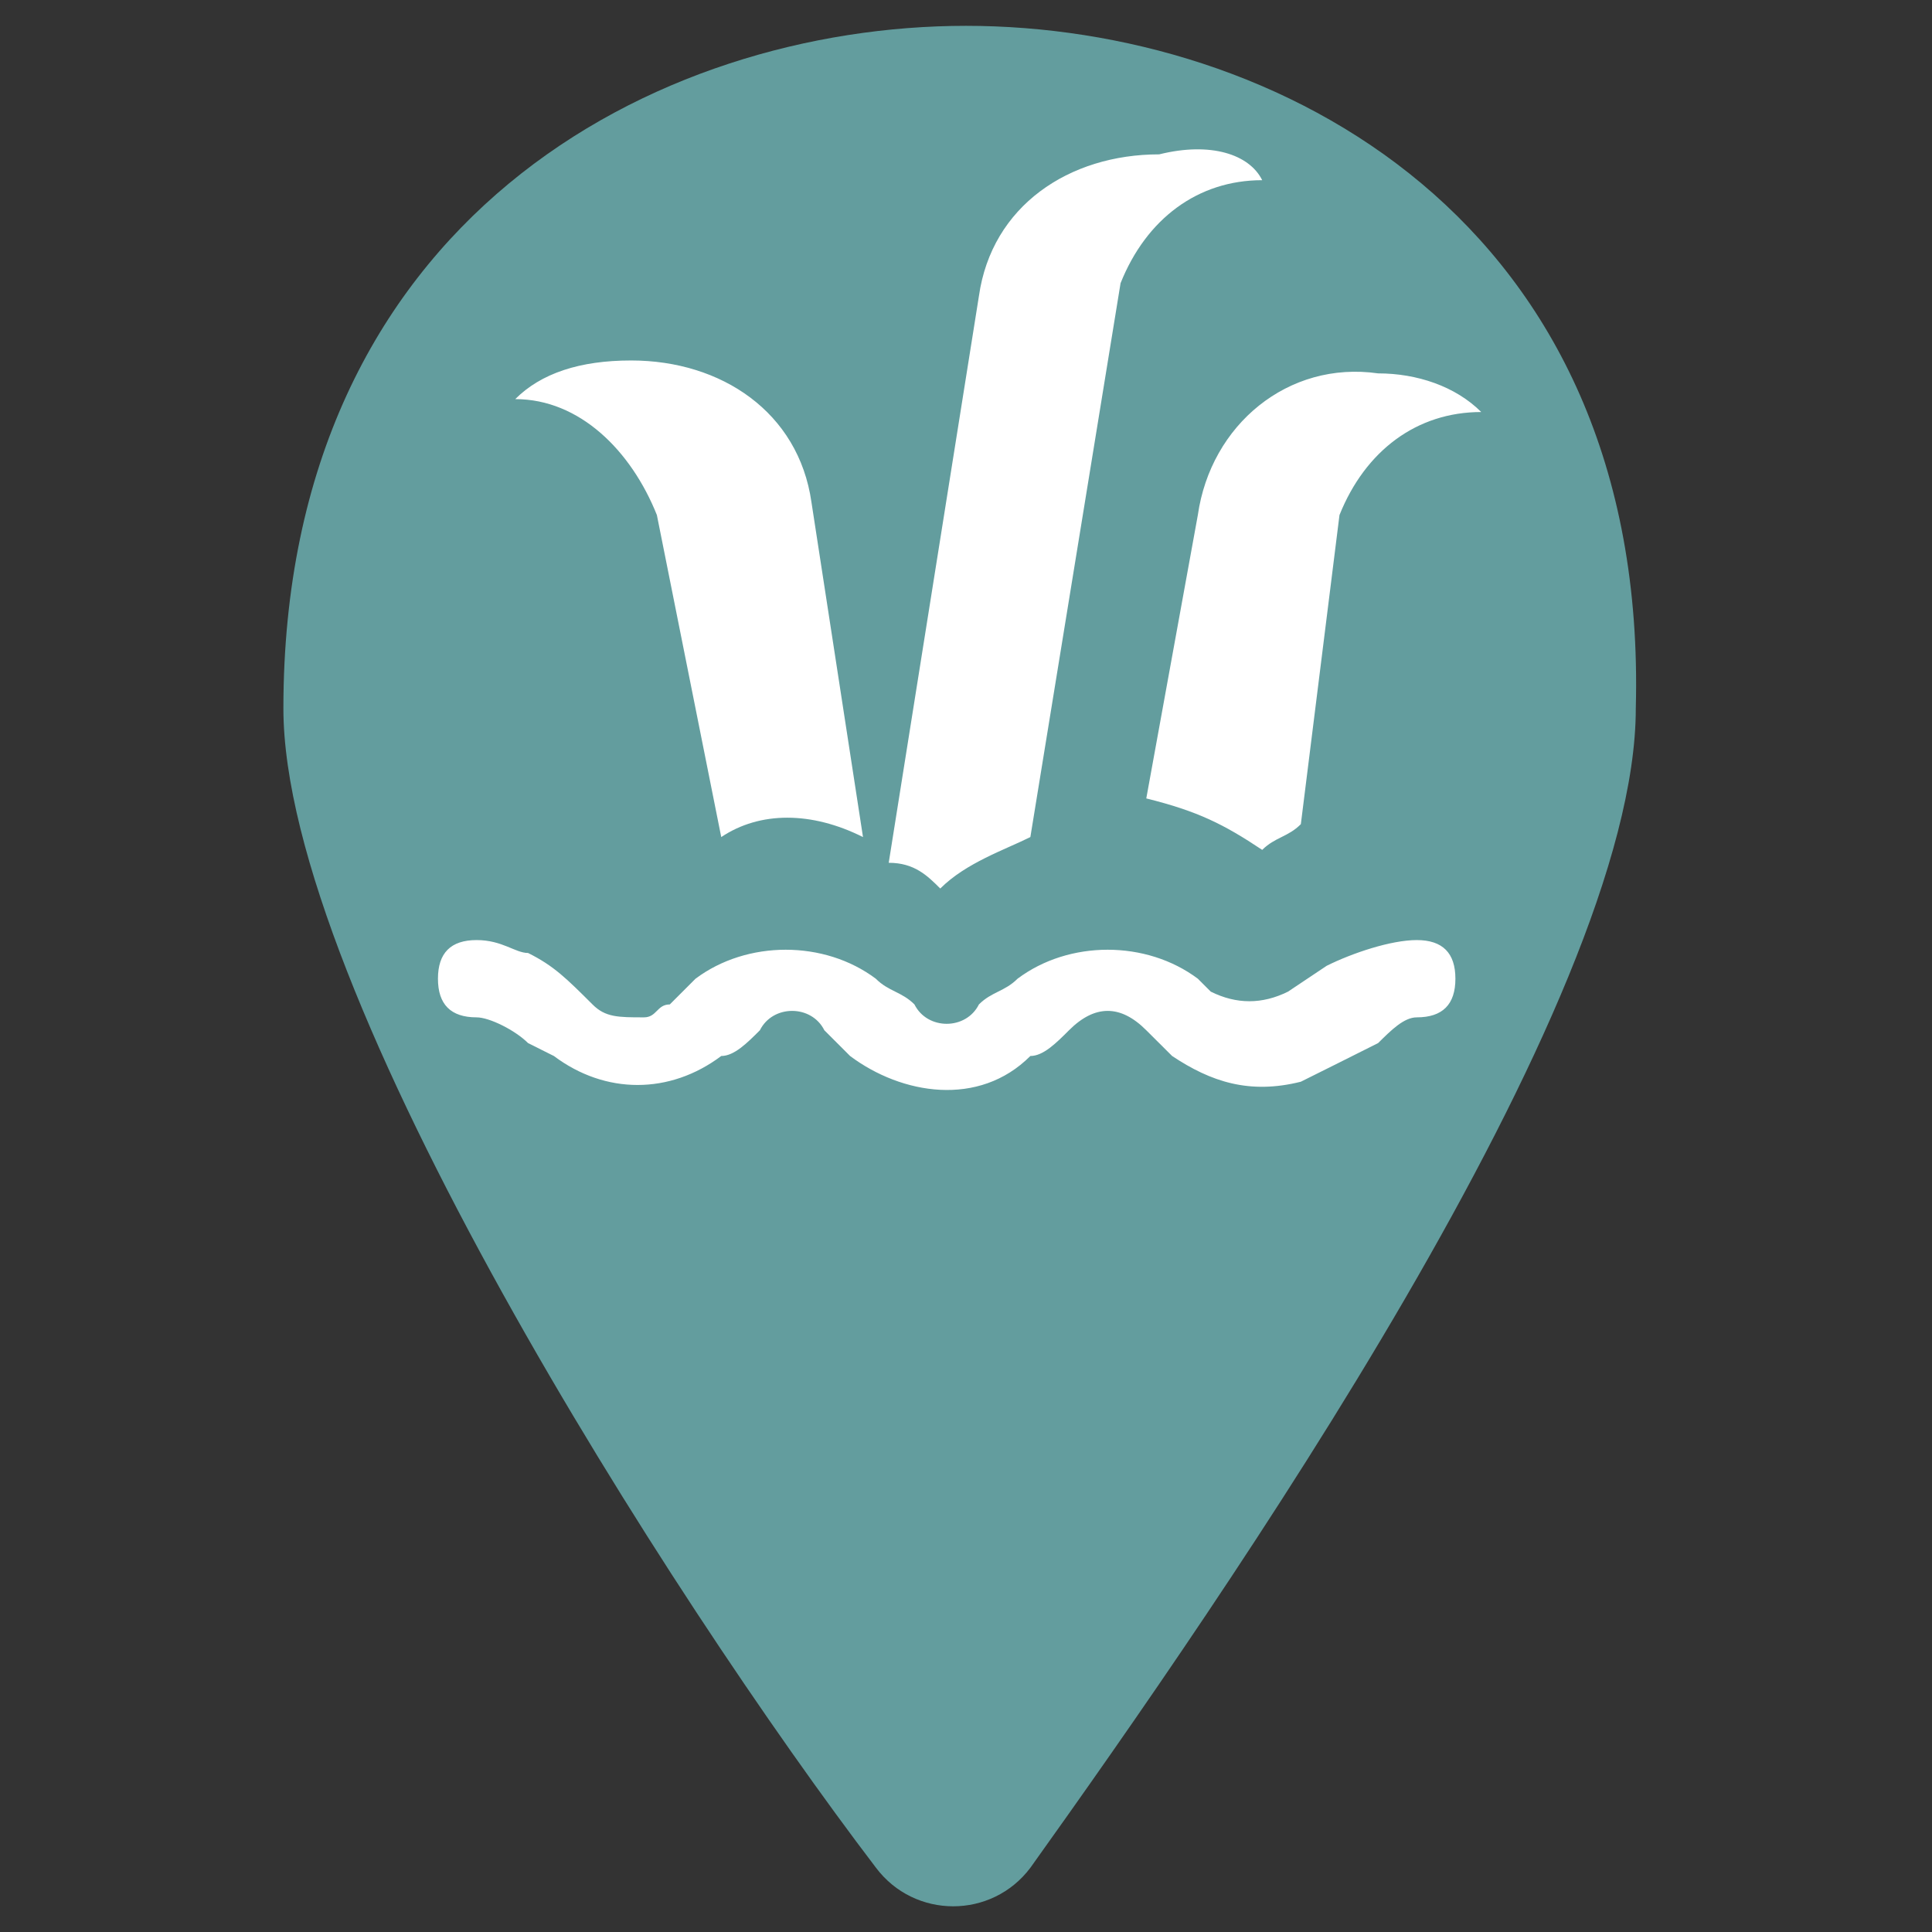 <svg width="19" height="19" viewBox="0 0 19 19" fill="none" xmlns="http://www.w3.org/2000/svg">
<rect x="0" y="0" width="19" height="19" fill="#333333" stroke="none"/>
<path d="M9.5 0.254C6.46 0.254 2.787 2.154 2.787 6.967C2.787 9.754 6.587 15.707 8.614 18.367C8.994 18.874 9.754 18.874 10.134 18.367C12.034 15.707 16.087 9.881 16.087 6.967C16.214 2.154 12.54 0.254 9.5 0.254Z" fill="#639D9E"/>
<path d="M5.067 3.925C5.32 3.672 5.7 3.545 6.207 3.545C7.093 3.545 7.853 4.052 7.98 4.938L8.487 8.232C7.98 7.978 7.473 7.978 7.093 8.232L6.46 5.065C6.207 4.432 5.7 3.925 5.067 3.925ZM9.247 8.738C9.5 8.485 9.88 8.358 10.133 8.232L11.02 2.785C11.273 2.152 11.78 1.772 12.413 1.772C12.287 1.518 11.907 1.392 11.4 1.518C10.513 1.518 9.753 2.025 9.627 2.912L8.74 8.485C8.993 8.485 9.12 8.612 9.247 8.738ZM12.413 8.358C12.54 8.232 12.667 8.232 12.793 8.105L13.173 5.065C13.427 4.432 13.933 4.052 14.567 4.052C14.313 3.798 13.933 3.672 13.553 3.672C12.667 3.545 11.907 4.178 11.78 5.065L11.273 7.852C11.78 7.978 12.033 8.105 12.413 8.358ZM13.933 9.245C13.68 9.245 13.3 9.372 13.047 9.498L12.667 9.752C12.413 9.878 12.16 9.878 11.907 9.752C11.907 9.752 11.907 9.752 11.78 9.625C11.273 9.245 10.513 9.245 10.007 9.625C9.88 9.752 9.753 9.752 9.627 9.878C9.5 10.132 9.12 10.132 8.993 9.878C8.867 9.752 8.74 9.752 8.613 9.625C8.107 9.245 7.347 9.245 6.84 9.625C6.713 9.752 6.713 9.752 6.587 9.878C6.46 9.878 6.46 10.005 6.333 10.005C6.08 10.005 5.953 10.005 5.827 9.878C5.573 9.625 5.447 9.498 5.193 9.372C5.067 9.372 4.94 9.245 4.687 9.245C4.433 9.245 4.307 9.372 4.307 9.625C4.307 9.878 4.433 10.005 4.687 10.005C4.813 10.005 5.067 10.132 5.193 10.258L5.447 10.385C5.953 10.765 6.587 10.765 7.093 10.385C7.22 10.385 7.347 10.258 7.473 10.132C7.6 9.878 7.98 9.878 8.107 10.132L8.36 10.385C8.867 10.765 9.627 10.892 10.133 10.385C10.26 10.385 10.387 10.258 10.513 10.132C10.767 9.878 11.02 9.878 11.273 10.132L11.527 10.385C11.907 10.638 12.287 10.765 12.793 10.638C13.047 10.512 13.3 10.385 13.553 10.258C13.68 10.132 13.807 10.005 13.933 10.005C14.187 10.005 14.313 9.878 14.313 9.625C14.313 9.372 14.187 9.245 13.933 9.245Z" fill="white"/>
</svg>
